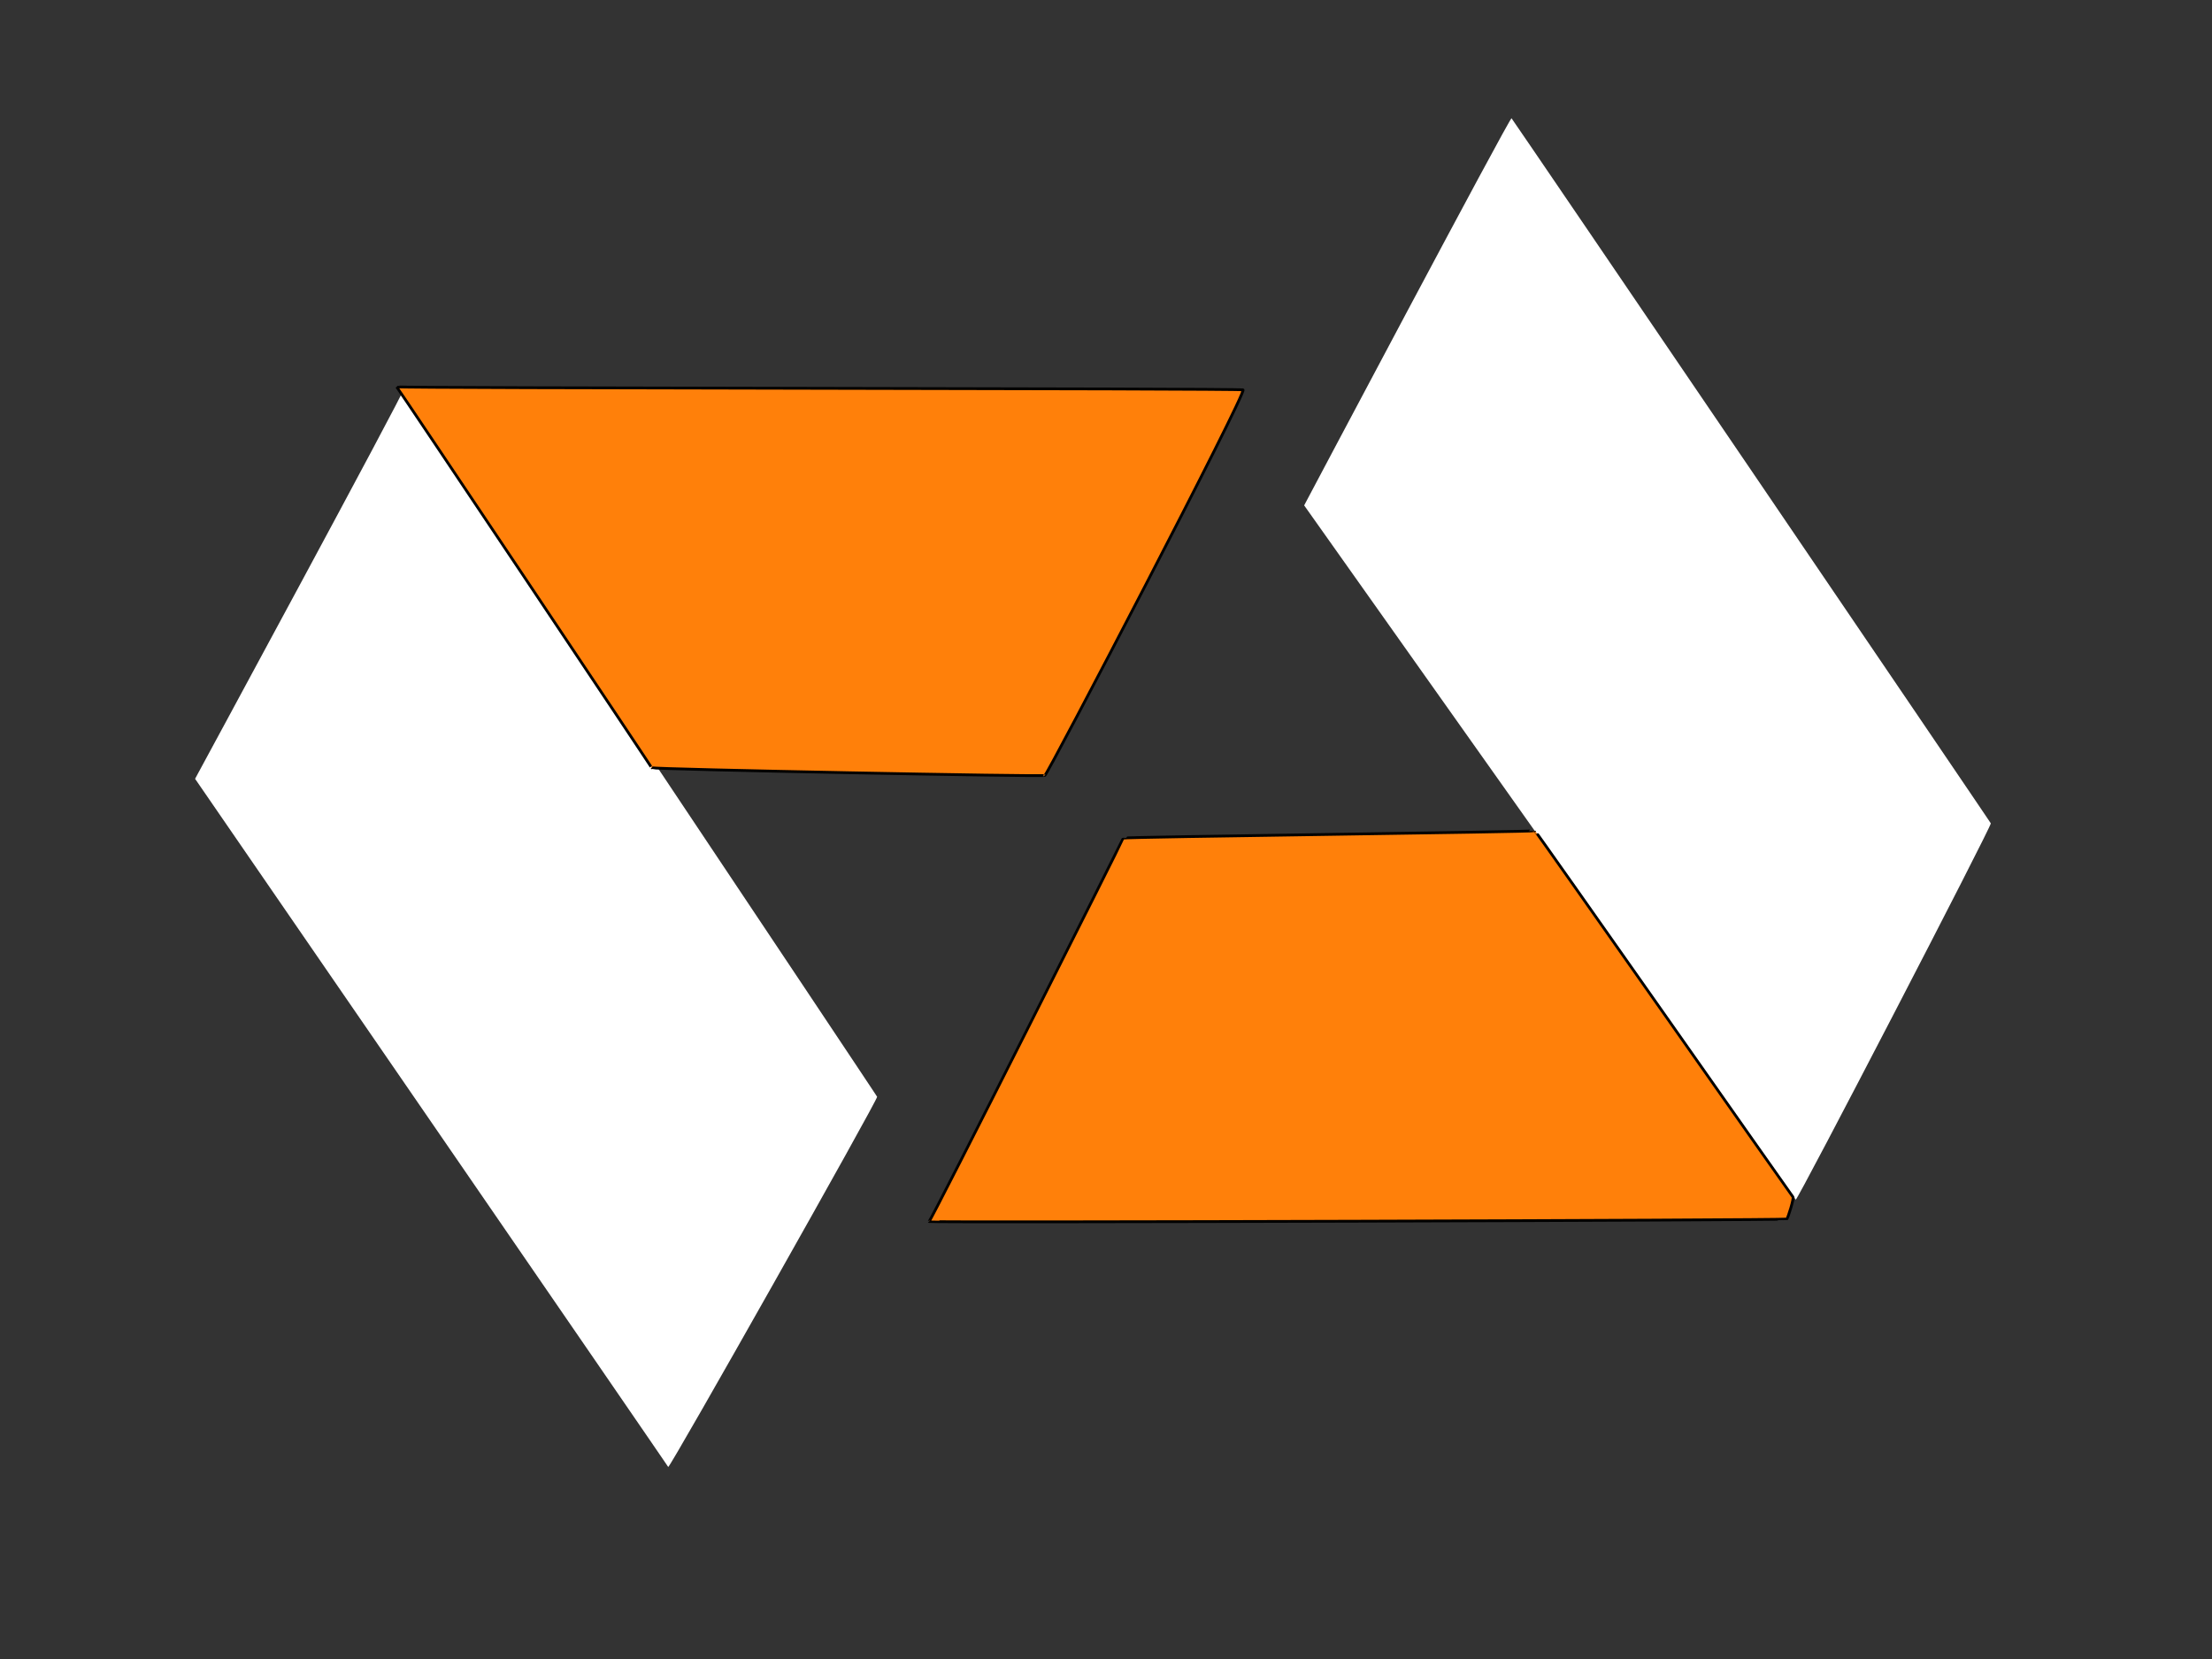 <svg width="800" height="600" xmlns="http://www.w3.org/2000/svg">

 <rect width="100%" height="100%" fill="#333333" stroke="none"/>

 <g>
  <title>Layer 1</title>
  <path id="svg_3" d="m69.5,290" opacity="NaN" stroke="#000" fill="#fff"/>
  <path opacity="NaN" id="svg_4" d="m70.555,281.667c0,0 171.667,249.444 171.111,248.889c0.555,0.555 76.111,-133.333 75.556,-133.889c0.555,0.555 -170.556,-255.556 -171.111,-256.111c0.555,0.555 -75.556,141.111 -75.556,141.111z" fill="#fff"/>
  <path id="svg_5" d="m471.667,182.778c0,0 74.444,-140.556 75,-140c0.556,0.556 173.889,255.556 173.333,255c0.555,0.555 -70,136.667 -70.556,136.111c0.555,0.555 -177.778,-251.111 -177.778,-251.111z" opacity="NaN" fill="#ffffff"/>
  <path id="svg_6" d="m449.555,141c1.667,0.556 -71.111,140 -71.667,139.445c0.555,0.555 -141.667,-2.222 -142.222,-2.778c0.555,0.555 -91.667,-137.222 -92.222,-137.778c0.555,0.555 304.444,0.555 306.111,1.111z" opacity="NaN" stroke="null" fill="#ff800a"/>
  <path id="svg_7" d="m331.111,189.444" opacity="NaN" stroke="null" fill="#ffaa56"/>
  <path id="svg_9" d="m406.222,303.111c0,0.444 -69.778,139.111 -70.222,138.667c0.444,0.444 309.778,-0.444 310.222,-0.889c0.444,-0.444 2.667,-7.556 2.222,-8c-0.444,-0.444 -93.333,-132.889 -93.333,-132.444c0,0.444 -148.889,2.222 -148.889,2.667z" opacity="NaN" stroke="null" fill="#ff800a"/>
 </g>
</svg>